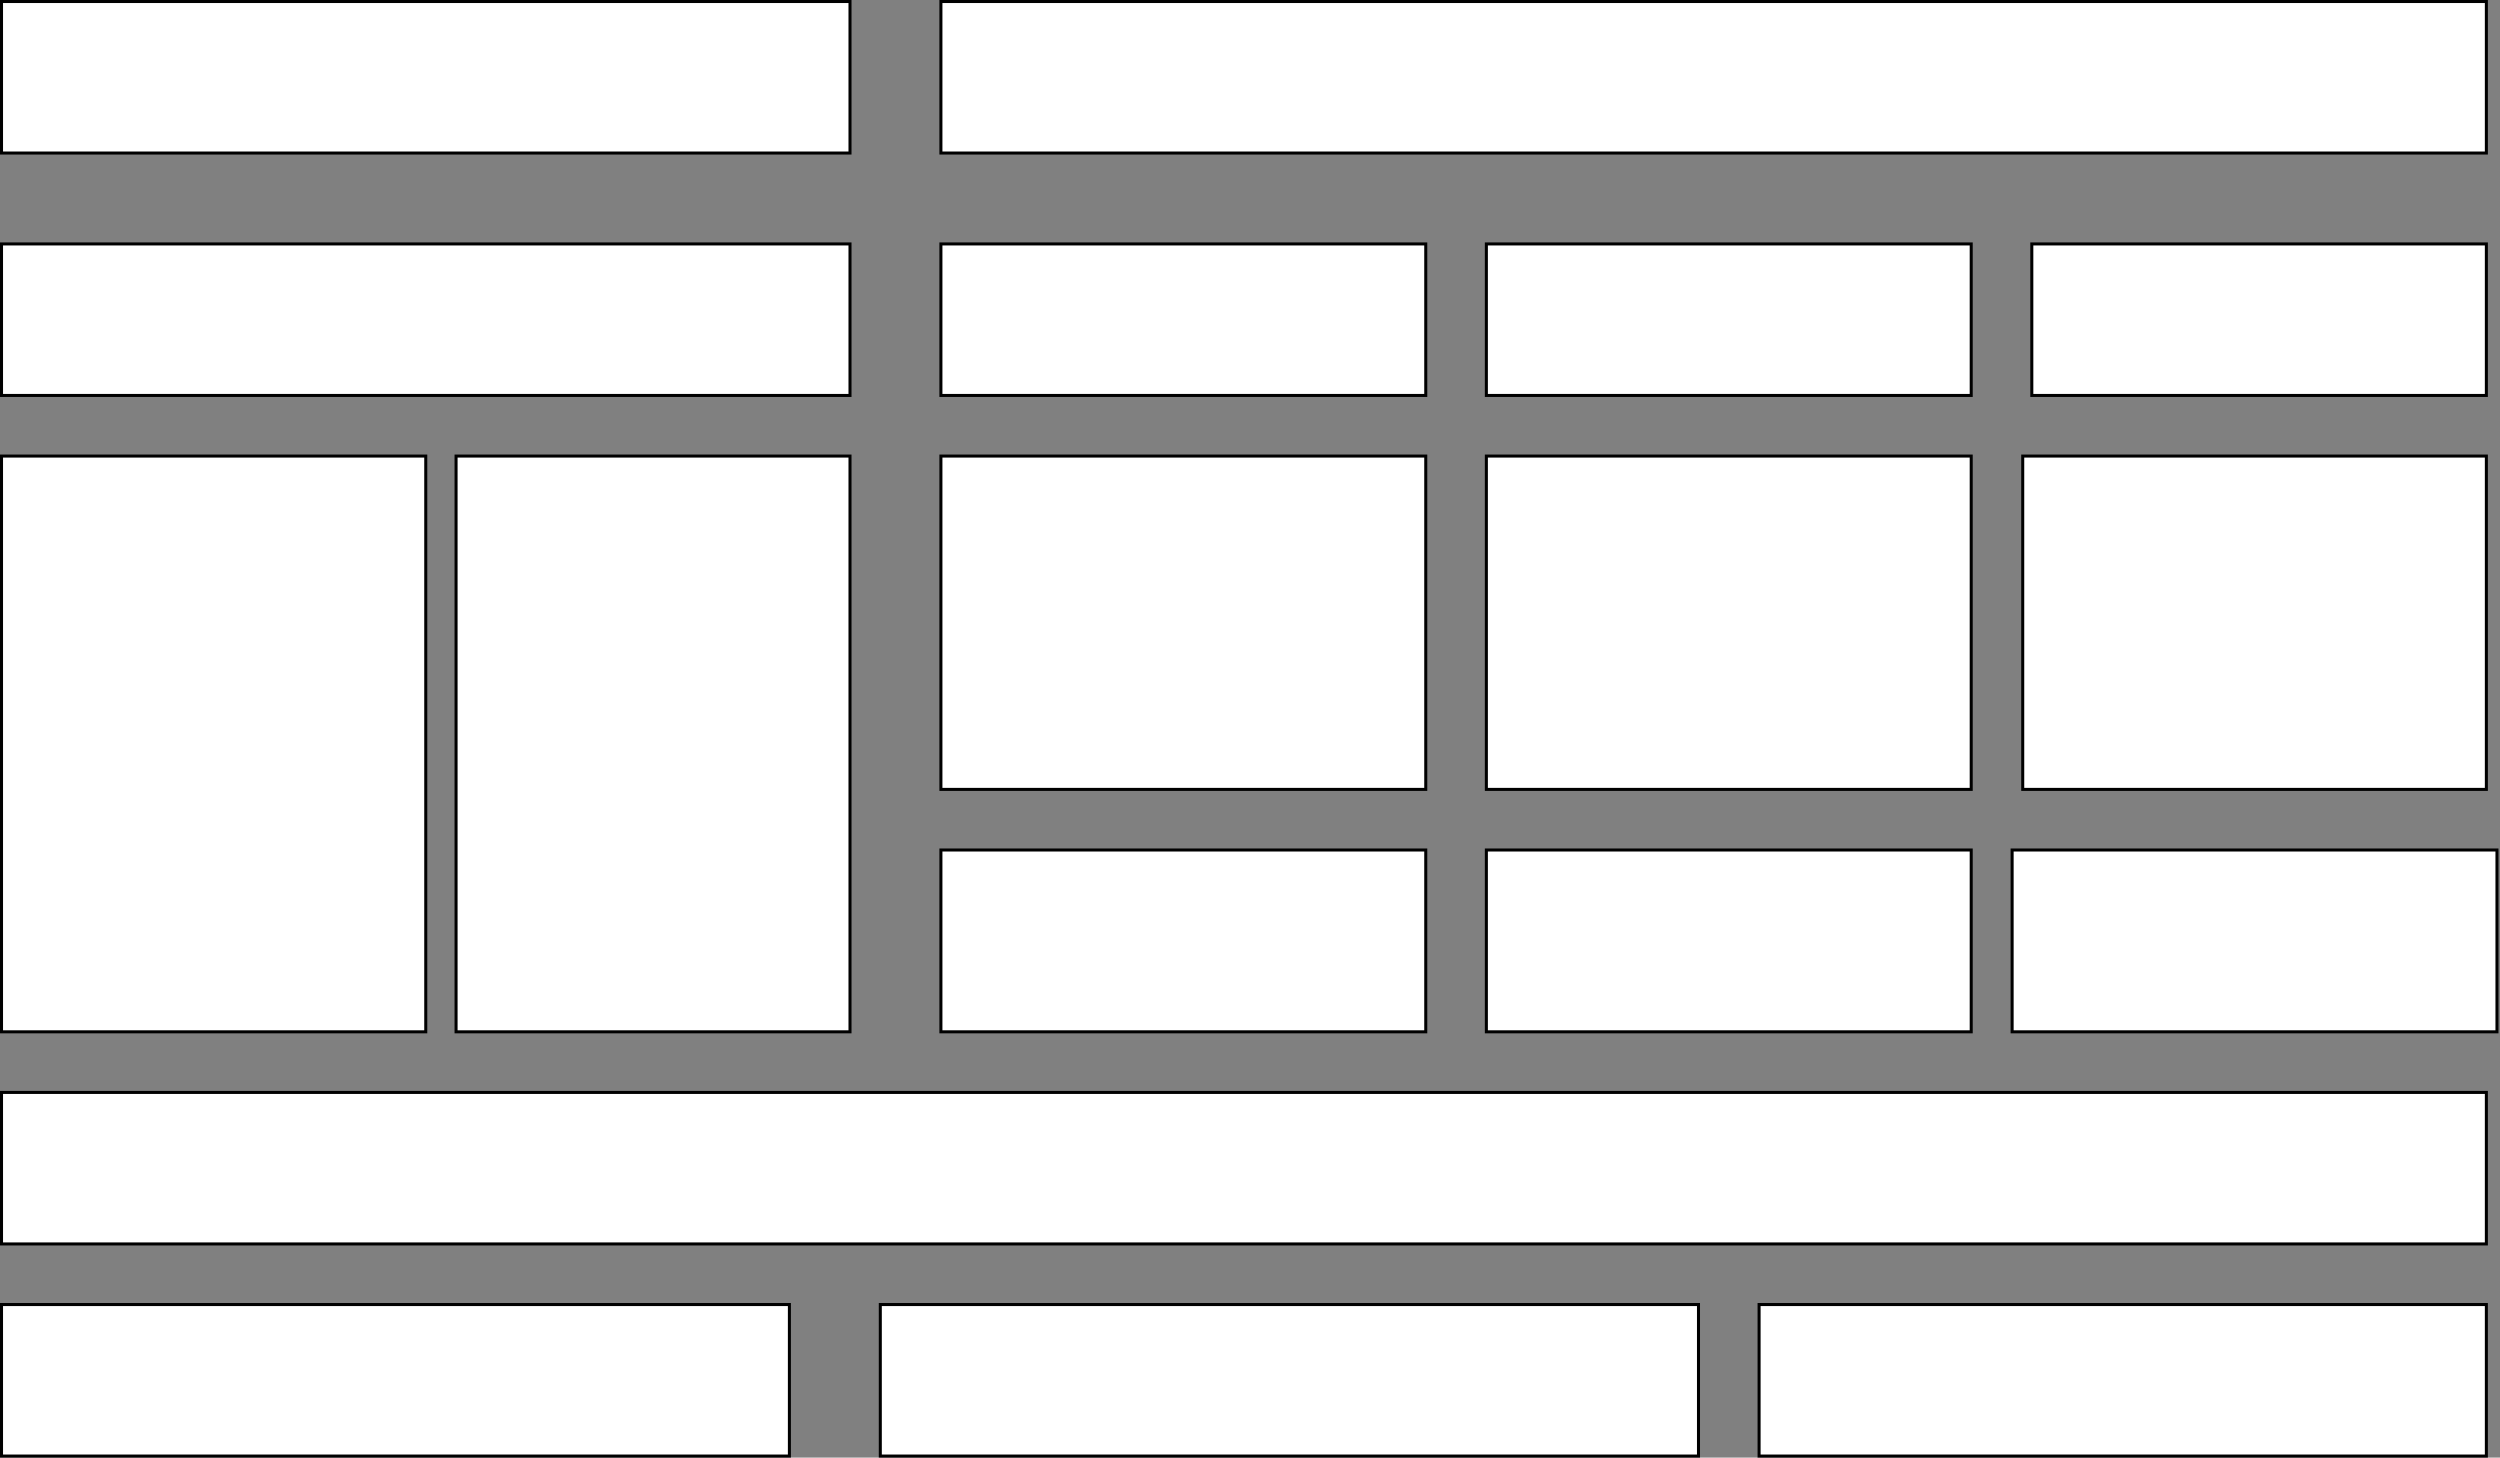 <?xml version="1.0" encoding="UTF-8"?>
<!DOCTYPE svg PUBLIC "-//W3C//DTD SVG 1.1//EN" "http://www.w3.org/Graphics/SVG/1.1/DTD/svg11.dtd">
<svg xmlns="http://www.w3.org/2000/svg" xmlns:xlink="http://www.w3.org/1999/xlink" version="1.1" width="825px" height="481px" viewBox="-0.5 -0.5 825 481" content="&lt;mxfile host=&quot;app.diagrams.net&quot; modified=&quot;2021-07-26T07:46:27.998Z&quot; agent=&quot;5.0 (Windows NT 10.0; Win64; x64) AppleWebKit/537.36 (KHTML, like Gecko) Chrome/92.0.452.107 Safari/537.36 Edg/92.0.902.55&quot; etag=&quot;7lB5vIIa8K-muFqkzXgN&quot; version=&quot;14.9.2&quot; type=&quot;github&quot;&gt;&lt;diagram id=&quot;gQd6fM0s0DwRisNx_Sx2&quot; name=&quot;Page-1&quot;&gt;zZjLcoIwFIafhqUdk3DdVu1l0ZWLTldOBlLBAcPEWKBP31ASEYGp7Yz0rAx/TkLy8edwxCKLrHwUNI9feMRSC8+j0iJLC2OEbax+aqVqFAehRtiKJNJBrbBOPpkW51o9JhE7dAIl56lM8q4Y8v2ehbKjUSF40Q1752n3rjndsp6wDmnaV1+TSMaN6mOv1Z9Yso3NnZEbND0ZNcF6J4eYRrw4k8jKIgvBuWxaWblgaQ3PcGnGPYz0nhYm2F5eM4CSaPm2KJ43bJZWOxvvVvebmZ7lg6ZHvWG9WFkZAoIf9xGrJ5lb5L6IE8nWOQ3r3kI9c6XFMkvVFVJNPR0TkpWj60Sn3SvbMJ4xKSoVYhyieRUtbuxrLT5DbeKofsLb00wtBNXQHH7BxIfHBJH/hmLOIwgqegAxixp3joMmhQTwOOF5nwqyB6ig4GZYMCAsZoDT9c4gJjItJhsepssjNpSIkDvpGXPgUbIDcJRceJRc7wpKzqSUPECUNBUb9an4eFIqkAqgkTw0mK6HThhCN8MUwMdErk1E7q0oGedConSZrgGYCUOqHEcwATATwELSdb2fzeSQSc1EIGIidw40O0EquM3r3+9TwZOWjhhggY0vUtEgJW9SSgALbMe/gtLQX/8/UFKX7afL776zD8Bk9QU=&lt;/diagram&gt;&lt;/mxfile&gt;" resource="https://app.diagrams.net/#HRyunMi%2FMath-model-code%2Fmaster%2F%E6%B5%81%E7%A8%8B1.svg"><rect x="-0.5" y="-0.5" width="825" height="481" fill="#808080" stroke="none"/><defs/><g><rect x="0" y="0" width="280" height="50" fill="#ffffff" stroke="#000000" pointer-events="all"/><rect x="0" y="80" width="280" height="50" fill="#ffffff" stroke="#000000" pointer-events="all"/><rect x="310" y="0" width="510" height="50" fill="#ffffff" stroke="#000000" pointer-events="all"/><rect x="0" y="150" width="140" height="190" fill="#ffffff" stroke="#000000" pointer-events="all"/><rect x="150" y="150" width="130" height="190" fill="#ffffff" stroke="#000000" pointer-events="all"/><rect x="310" y="80" width="160" height="50" fill="#ffffff" stroke="#000000" pointer-events="all"/><rect x="490" y="80" width="160" height="50" fill="#ffffff" stroke="#000000" pointer-events="all"/><rect x="670" y="80" width="150" height="50" fill="#ffffff" stroke="#000000" pointer-events="all"/><rect x="0" y="360" width="820" height="50" fill="#ffffff" stroke="#000000" pointer-events="all"/><rect x="310" y="150" width="160" height="110" fill="#ffffff" stroke="#000000" pointer-events="all"/><rect x="310" y="280" width="160" height="60" fill="#ffffff" stroke="#000000" pointer-events="all"/><rect x="490" y="150" width="160" height="110" fill="#ffffff" stroke="#000000" pointer-events="all"/><rect x="490" y="280" width="160" height="60" fill="#ffffff" stroke="#000000" pointer-events="all"/><rect x="667" y="150" width="153" height="110" fill="#ffffff" stroke="#000000" pointer-events="all"/><rect x="663.5" y="280" width="160" height="60" fill="#ffffff" stroke="#000000" pointer-events="all"/><rect x="0" y="430" width="260" height="50" fill="#ffffff" stroke="#000000" pointer-events="all"/><rect x="290" y="430" width="270" height="50" fill="#ffffff" stroke="#000000" pointer-events="all"/><rect x="580" y="430" width="240" height="50" fill="#ffffff" stroke="#000000" pointer-events="all"/></g></svg>